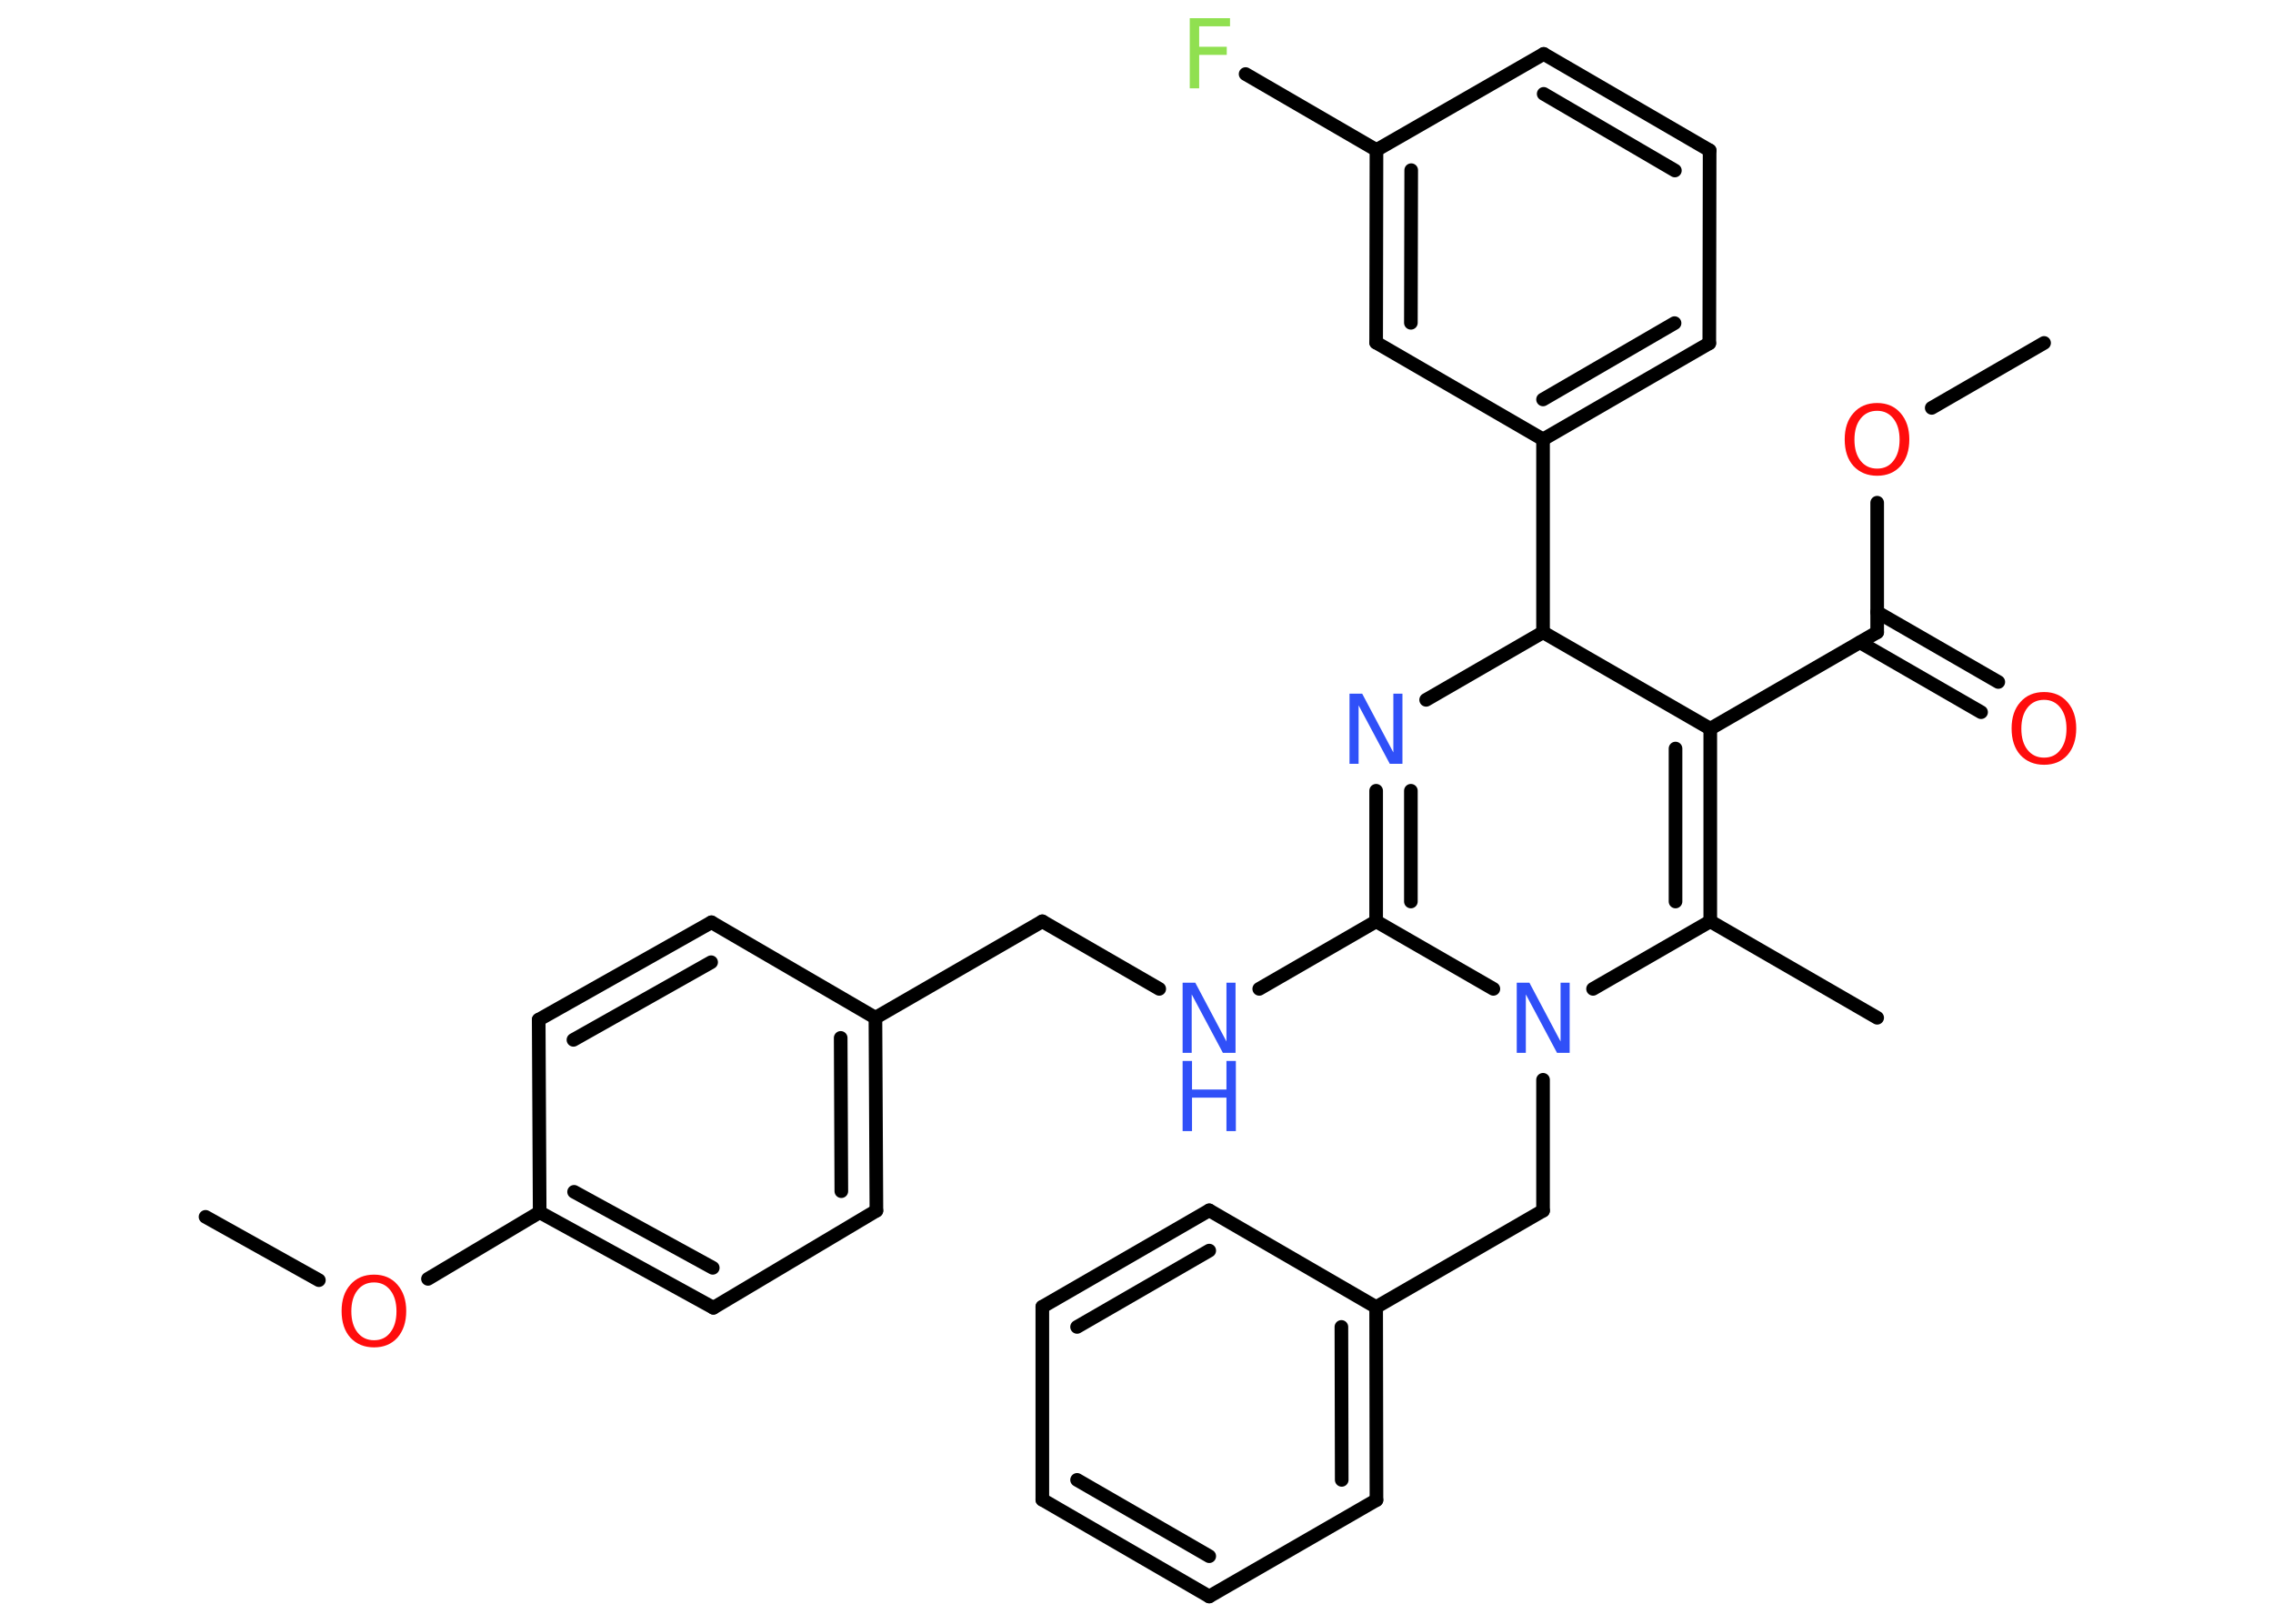 <?xml version='1.0' encoding='UTF-8'?>
<!DOCTYPE svg PUBLIC "-//W3C//DTD SVG 1.1//EN" "http://www.w3.org/Graphics/SVG/1.1/DTD/svg11.dtd">
<svg version='1.2' xmlns='http://www.w3.org/2000/svg' xmlns:xlink='http://www.w3.org/1999/xlink' width='70.0mm' height='50.0mm' viewBox='0 0 70.0 50.0'>
  <desc>Generated by the Chemistry Development Kit (http://github.com/cdk)</desc>
  <g stroke-linecap='round' stroke-linejoin='round' stroke='#000000' stroke-width='.42' fill='#3050F8'>
    <rect x='.0' y='.0' width='70.0' height='50.0' fill='#FFFFFF' stroke='none'/>
    <g id='mol1' class='mol'>
      <line id='mol1bnd1' class='bond' x1='62.95' y1='10.56' x2='59.49' y2='12.56'/>
      <line id='mol1bnd2' class='bond' x1='57.81' y1='15.48' x2='57.81' y2='19.47'/>
      <g id='mol1bnd3' class='bond'>
        <line x1='57.81' y1='18.85' x2='61.54' y2='21.0'/>
        <line x1='57.28' y1='19.78' x2='61.01' y2='21.93'/>
      </g>
      <line id='mol1bnd4' class='bond' x1='57.81' y1='19.47' x2='52.67' y2='22.44'/>
      <g id='mol1bnd5' class='bond'>
        <line x1='52.67' y1='28.37' x2='52.67' y2='22.44'/>
        <line x1='51.6' y1='27.76' x2='51.6' y2='23.05'/>
      </g>
      <line id='mol1bnd6' class='bond' x1='52.67' y1='28.37' x2='57.81' y2='31.34'/>
      <line id='mol1bnd7' class='bond' x1='52.67' y1='28.37' x2='49.06' y2='30.45'/>
      <line id='mol1bnd8' class='bond' x1='47.52' y1='33.25' x2='47.52' y2='37.28'/>
      <line id='mol1bnd9' class='bond' x1='47.52' y1='37.28' x2='42.38' y2='40.25'/>
      <g id='mol1bnd10' class='bond'>
        <line x1='42.39' y1='46.19' x2='42.38' y2='40.25'/>
        <line x1='41.32' y1='45.57' x2='41.31' y2='40.86'/>
      </g>
      <line id='mol1bnd11' class='bond' x1='42.39' y1='46.19' x2='37.24' y2='49.16'/>
      <g id='mol1bnd12' class='bond'>
        <line x1='32.1' y1='46.18' x2='37.24' y2='49.16'/>
        <line x1='33.17' y1='45.57' x2='37.24' y2='47.92'/>
      </g>
      <line id='mol1bnd13' class='bond' x1='32.1' y1='46.18' x2='32.1' y2='40.24'/>
      <g id='mol1bnd14' class='bond'>
        <line x1='37.24' y1='37.27' x2='32.1' y2='40.24'/>
        <line x1='37.24' y1='38.51' x2='33.17' y2='40.86'/>
      </g>
      <line id='mol1bnd15' class='bond' x1='42.38' y1='40.25' x2='37.24' y2='37.27'/>
      <line id='mol1bnd16' class='bond' x1='45.99' y1='30.45' x2='42.38' y2='28.37'/>
      <line id='mol1bnd17' class='bond' x1='42.38' y1='28.37' x2='38.78' y2='30.45'/>
      <line id='mol1bnd18' class='bond' x1='35.7' y1='30.45' x2='32.1' y2='28.37'/>
      <line id='mol1bnd19' class='bond' x1='32.1' y1='28.37' x2='26.96' y2='31.34'/>
      <g id='mol1bnd20' class='bond'>
        <line x1='26.99' y1='37.28' x2='26.96' y2='31.34'/>
        <line x1='25.91' y1='36.68' x2='25.89' y2='31.96'/>
      </g>
      <line id='mol1bnd21' class='bond' x1='26.99' y1='37.28' x2='21.97' y2='40.27'/>
      <g id='mol1bnd22' class='bond'>
        <line x1='16.62' y1='37.33' x2='21.97' y2='40.27'/>
        <line x1='17.68' y1='36.7' x2='21.95' y2='39.04'/>
      </g>
      <line id='mol1bnd23' class='bond' x1='16.62' y1='37.33' x2='13.18' y2='39.38'/>
      <line id='mol1bnd24' class='bond' x1='9.82' y1='39.42' x2='6.33' y2='37.47'/>
      <line id='mol1bnd25' class='bond' x1='16.62' y1='37.33' x2='16.59' y2='31.4'/>
      <g id='mol1bnd26' class='bond'>
        <line x1='21.91' y1='28.4' x2='16.59' y2='31.4'/>
        <line x1='21.9' y1='29.63' x2='17.66' y2='32.02'/>
      </g>
      <line id='mol1bnd27' class='bond' x1='26.96' y1='31.34' x2='21.91' y2='28.4'/>
      <g id='mol1bnd28' class='bond'>
        <line x1='42.38' y1='24.35' x2='42.38' y2='28.37'/>
        <line x1='43.45' y1='24.35' x2='43.45' y2='27.76'/>
      </g>
      <line id='mol1bnd29' class='bond' x1='43.92' y1='21.55' x2='47.52' y2='19.47'/>
      <line id='mol1bnd30' class='bond' x1='52.67' y1='22.44' x2='47.52' y2='19.47'/>
      <line id='mol1bnd31' class='bond' x1='47.52' y1='19.47' x2='47.52' y2='13.53'/>
      <g id='mol1bnd32' class='bond'>
        <line x1='47.52' y1='13.53' x2='52.64' y2='10.57'/>
        <line x1='47.52' y1='12.3' x2='51.57' y2='9.95'/>
      </g>
      <line id='mol1bnd33' class='bond' x1='52.64' y1='10.57' x2='52.65' y2='4.63'/>
      <g id='mol1bnd34' class='bond'>
        <line x1='52.65' y1='4.63' x2='47.54' y2='1.66'/>
        <line x1='51.58' y1='5.25' x2='47.54' y2='2.89'/>
      </g>
      <line id='mol1bnd35' class='bond' x1='47.54' y1='1.66' x2='42.39' y2='4.62'/>
      <line id='mol1bnd36' class='bond' x1='42.39' y1='4.62' x2='38.36' y2='2.28'/>
      <g id='mol1bnd37' class='bond'>
        <line x1='42.39' y1='4.62' x2='42.38' y2='10.55'/>
        <line x1='43.46' y1='5.24' x2='43.45' y2='9.94'/>
      </g>
      <line id='mol1bnd38' class='bond' x1='47.52' y1='13.53' x2='42.38' y2='10.55'/>
      <path id='mol1atm2' class='atom' d='M57.81 12.65q-.32 .0 -.51 .24q-.19 .24 -.19 .65q.0 .41 .19 .65q.19 .24 .51 .24q.32 .0 .5 -.24q.19 -.24 .19 -.65q.0 -.41 -.19 -.65q-.19 -.24 -.5 -.24zM57.81 12.41q.45 .0 .72 .31q.27 .31 .27 .81q.0 .51 -.27 .82q-.27 .3 -.72 .3q-.45 .0 -.73 -.3q-.27 -.3 -.27 -.82q.0 -.51 .27 -.81q.27 -.31 .73 -.31z' stroke='none' fill='#FF0D0D'/>
      <path id='mol1atm4' class='atom' d='M62.95 21.55q-.32 .0 -.51 .24q-.19 .24 -.19 .65q.0 .41 .19 .65q.19 .24 .51 .24q.32 .0 .5 -.24q.19 -.24 .19 -.65q.0 -.41 -.19 -.65q-.19 -.24 -.5 -.24zM62.95 21.31q.45 .0 .72 .31q.27 .31 .27 .81q.0 .51 -.27 .82q-.27 .3 -.72 .3q-.45 .0 -.73 -.3q-.27 -.3 -.27 -.82q.0 -.51 .27 -.81q.27 -.31 .73 -.31z' stroke='none' fill='#FF0D0D'/>
      <path id='mol1atm8' class='atom' d='M46.71 30.26h.39l.96 1.81v-1.81h.28v2.16h-.39l-.96 -1.8v1.8h-.28v-2.16z' stroke='none'/>
      <g id='mol1atm17' class='atom'>
        <path d='M36.42 30.26h.39l.96 1.81v-1.81h.28v2.16h-.39l-.96 -1.8v1.8h-.28v-2.16z' stroke='none'/>
        <path d='M36.42 32.67h.29v.88h1.06v-.88h.29v2.16h-.29v-1.03h-1.06v1.03h-.29v-2.16z' stroke='none'/>
      </g>
      <path id='mol1atm23' class='atom' d='M11.52 39.49q-.32 .0 -.51 .24q-.19 .24 -.19 .65q.0 .41 .19 .65q.19 .24 .51 .24q.32 .0 .5 -.24q.19 -.24 .19 -.65q.0 -.41 -.19 -.65q-.19 -.24 -.5 -.24zM11.52 39.25q.45 .0 .72 .31q.27 .31 .27 .81q.0 .51 -.27 .82q-.27 .3 -.72 .3q-.45 .0 -.73 -.3q-.27 -.3 -.27 -.82q.0 -.51 .27 -.81q.27 -.31 .73 -.31z' stroke='none' fill='#FF0D0D'/>
      <path id='mol1atm27' class='atom' d='M41.56 21.36h.39l.96 1.81v-1.81h.28v2.16h-.39l-.96 -1.8v1.8h-.28v-2.16z' stroke='none'/>
      <path id='mol1atm34' class='atom' d='M36.64 .56h1.24v.25h-.95v.63h.85v.25h-.85v1.03h-.29v-2.16z' stroke='none' fill='#90E050'/>
    </g>
  </g>
</svg>
